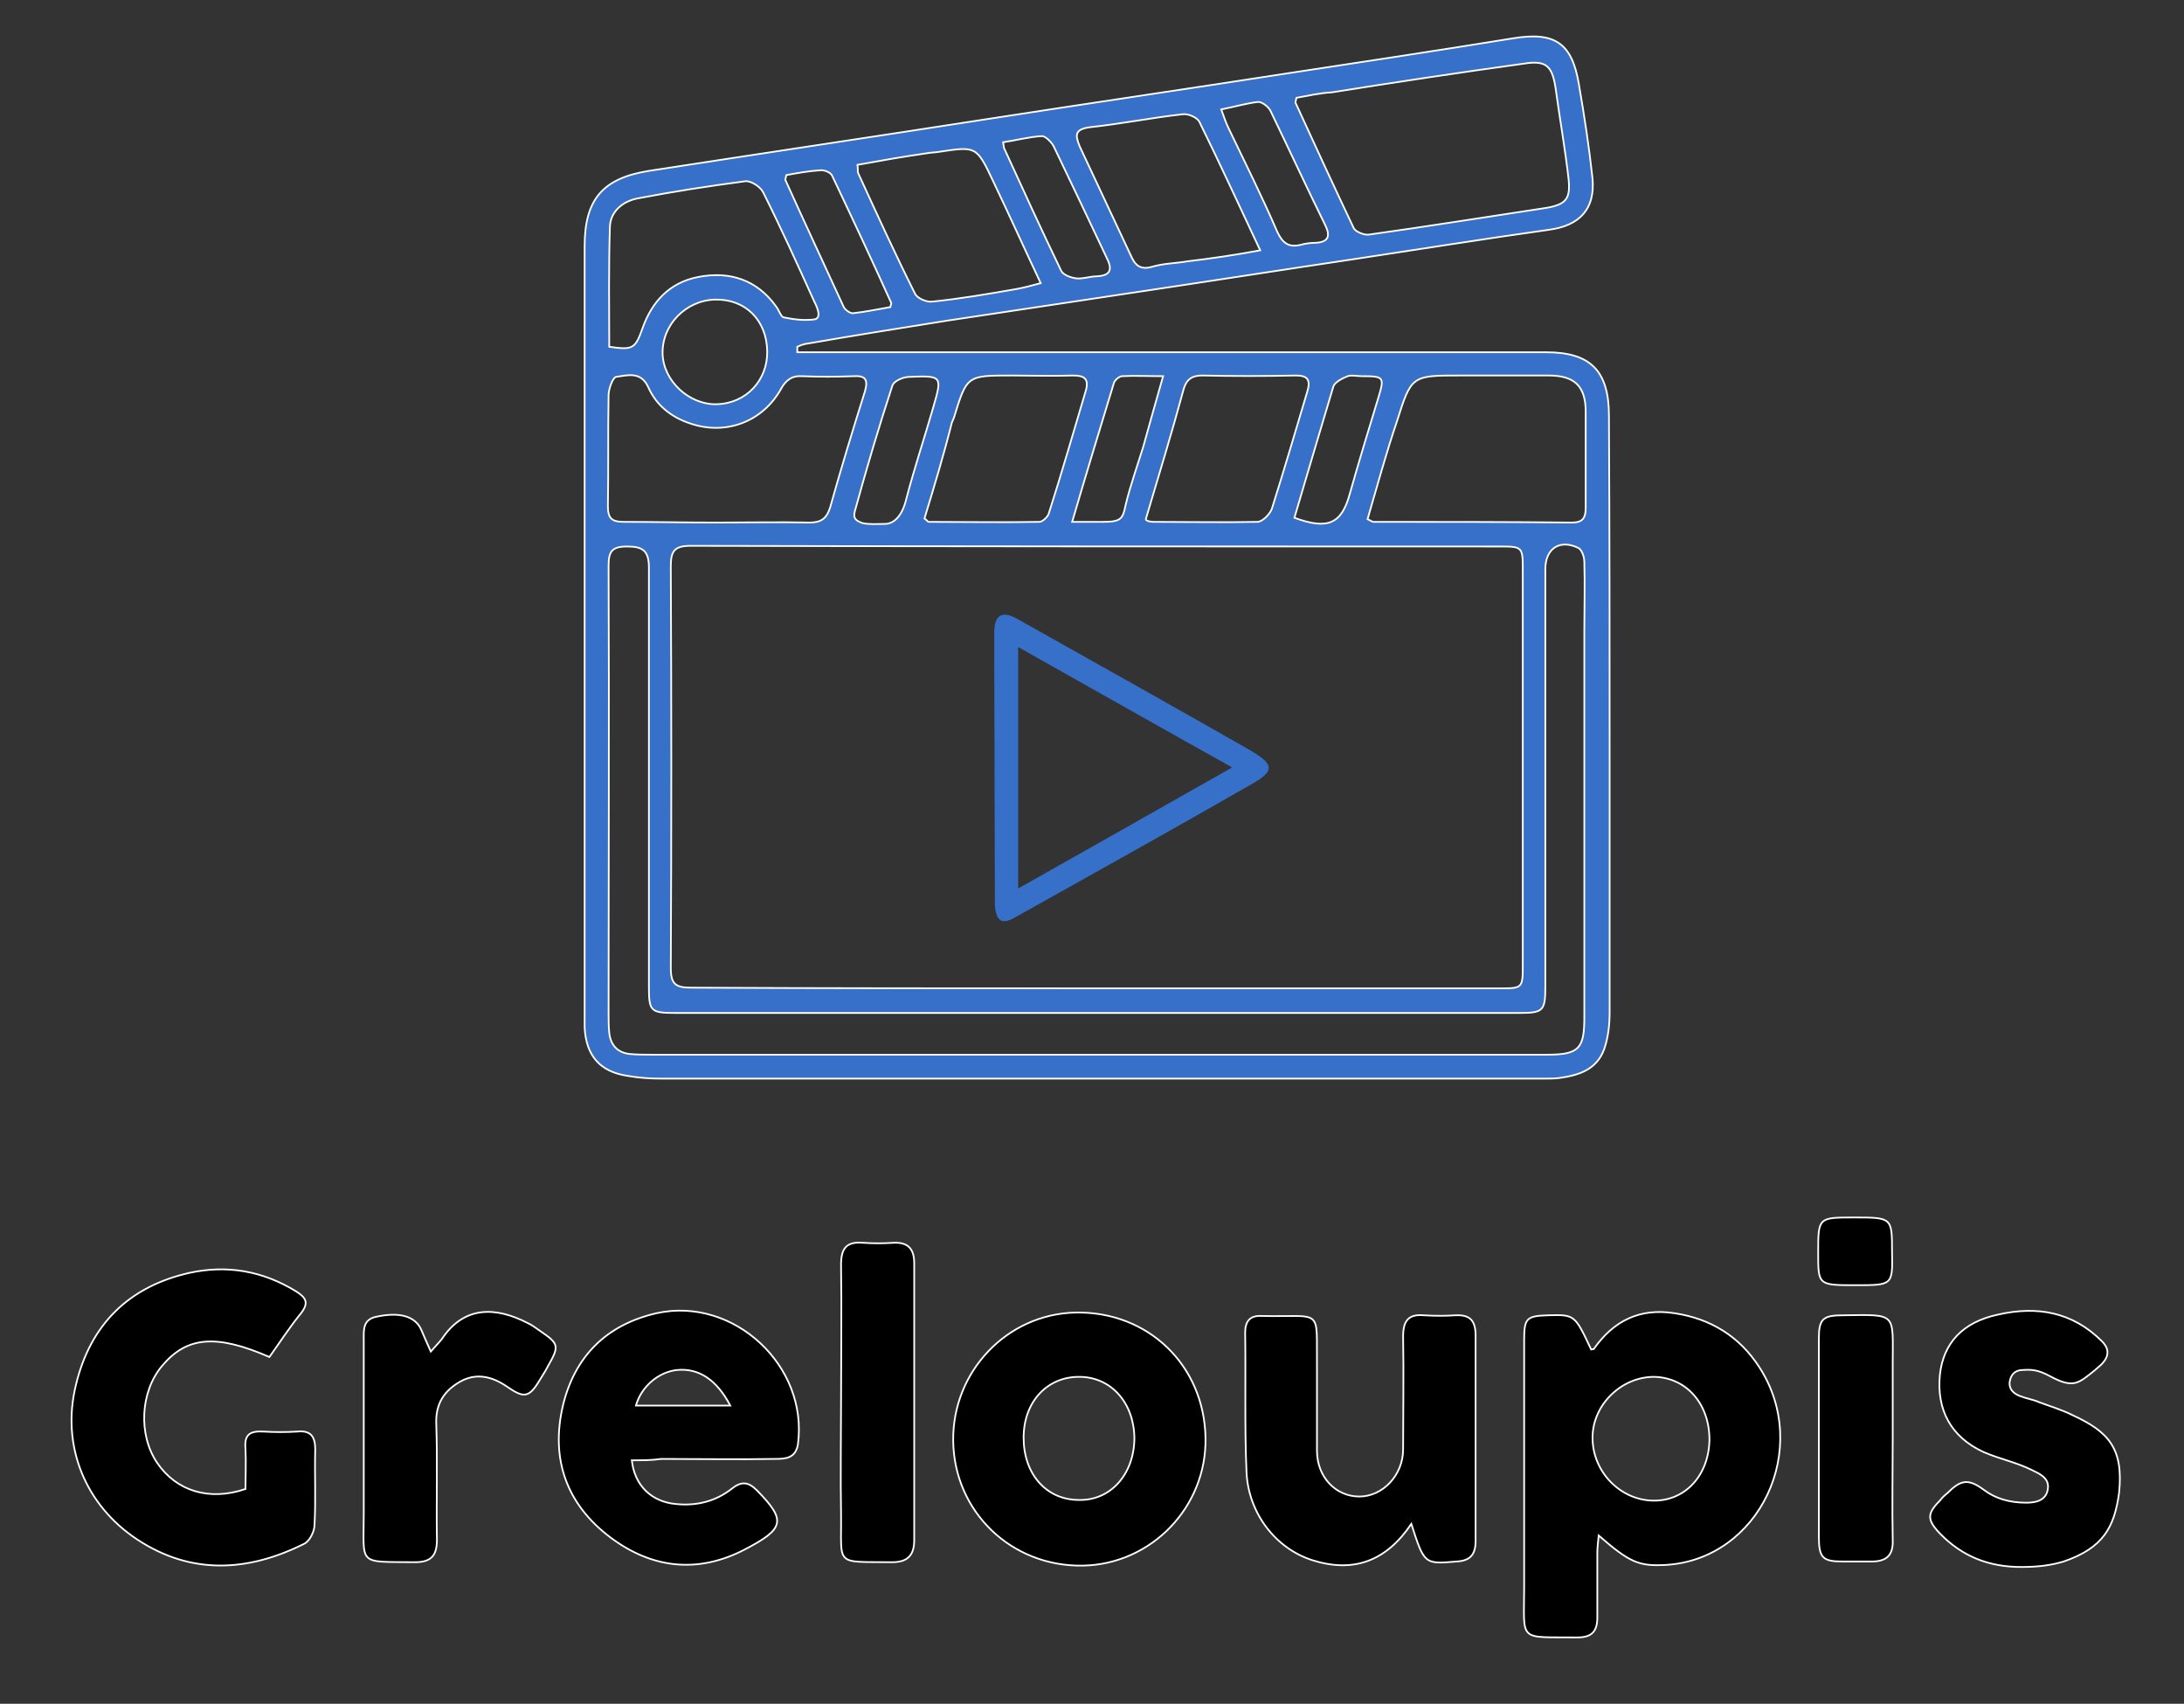 <?xml version="1.0" encoding="utf-8"?>
<!-- Generator: Adobe Illustrator 24.1.3, SVG Export Plug-In . SVG Version: 6.00 Build 0)  -->
<svg version="1.1" id="图层_1" xmlns="http://www.w3.org/2000/svg" xmlns:xlink="http://www.w3.org/1999/xlink" x="0px" y="0px"
	 viewBox="0 0 319.4 249.1" style="enable-background:new 0 0 319.4 249.1;" xml:space="preserve">
<rect x="0" y="0" width="319.4" height="249.1" fill="#333333" stroke="none"/>
<style type="text/css">
	.st0{fill:#3670C9;stroke:#FFFFFF;stroke-width:0.25;}
	.st1{stroke:#FFFFFF;stroke-width:0.25;}
	.st2{fill:#3670C9;}
</style>
<path class="st0" d="M116.6,51.5c1.2,0,2.5,0,3.7,0c35.3,0,70.5,0,105.8,0c6.5,0,9.2,2.7,9.2,9.3c0.1,16.9,0.1,33.8,0.1,50.7
	c0,12.2,0,24.3,0,36.5c0,1.8-0.2,3.7-0.8,5.4c-1.1,3-3.7,3.8-6.5,4.2c-0.7,0.1-1.5,0.1-2.2,0.1c-43,0-86.1,0-129.1,0
	c-1.7,0-3.3-0.1-5-0.4c-4.1-0.6-6.1-3-6.3-7.1c0-0.7,0-1.5,0-2.2c0-37.3,0-74.7,0-112c0-6.8,2.6-9.9,9.3-11
	c16.8-2.6,33.6-5.1,50.3-7.7c14.2-2.2,28.5-4.3,42.7-6.5c11.2-1.7,22.4-3.4,33.5-5.2c6.1-1,8.6,0.7,9.6,6.7c0.8,4.6,1.5,9.2,2,13.8
	c0.4,4.5-1.9,6.9-6.4,7.5c-9.3,1.3-18.6,2.8-27.9,4.2c-11.4,1.7-22.9,3.5-34.3,5.2c-8.6,1.3-17.3,2.6-25.9,3.9
	c-6.9,1.1-13.8,2.2-20.7,3.4c-0.4,0.1-0.7,0.2-1.1,0.4C116.6,51.1,116.6,51.3,116.6,51.5z M160.6,144.5c19.6,0,39.2,0,58.7,0
	c3.3,0,3.4,0,3.4-3.3c0-19.3,0-38.7,0-58c0-3.2-0.1-3.3-3.2-3.3c-39.5,0-79,0-118.5-0.1c-2.4,0-2.9,0.8-2.9,3
	c0.1,19.6,0.1,39.2,0,58.7c0,2.4,0.7,2.9,3,2.9C120.9,144.5,140.7,144.5,160.6,144.5z M160.3,154.2c22,0,44,0,66,0
	c4.6,0,5.4-0.9,5.4-5.4c0-18.8,0-37.7,0-56.5c0-3.4,0.1-6.8,0-10.2c0-0.7-0.4-1.8-0.9-2c-2.7-1.3-4.8,0.1-4.8,3.1
	c0,20.3,0,40.7,0,61c0,3.6-0.3,3.9-3.8,3.9c-41.2,0-82.3,0-123.5,0c-3.6,0-3.8-0.3-3.8-3.9c0-20.4,0-40.8,0-61.2
	c0-2.5-0.9-3.1-3.2-3.1c-2.3,0-2.7,0.8-2.7,2.9c0.1,21.7,0,43.5,0,65.2c0,1,0,2,0.1,3c0.2,1.8,1.2,2.9,3,3.1
	c1.1,0.1,2.2,0.1,3.2,0.1C117,154.2,138.6,154.2,160.3,154.2z M189.6,14.3c-0.1,0.5-0.2,0.7-0.1,0.8c2.8,6.1,5.6,12.2,8.5,18.3
	c0.3,0.5,1.5,1,2.2,0.9c8.6-1.2,17.3-2.6,25.9-3.9c2.9-0.5,3.6-1.3,3.3-4.2c-0.5-4.4-1.3-8.9-1.9-13.3c-0.5-3.3-1.4-4.1-4.6-3.6
	c-9.4,1.3-18.7,2.7-28.1,4.2C193,13.6,191.3,14,189.6,14.3z M104.7,76.4c4.6,0,9.2-0.1,13.7,0c1.7,0,2.5-0.6,3-2.2
	c1.6-5.7,3.3-11.3,5.1-17c0.5-1.8,0-2.3-1.7-2.2c-2.5,0.1-5,0.1-7.5,0c-1.5-0.1-2.4,0.6-3.1,1.9c-2.7,4.8-8.1,6.8-13.3,5
	c-2.7-0.9-4.9-2.6-6.1-5.3c-1.1-2.4-3.1-1.7-4.7-1.5c-0.5,0.1-1.1,1.8-1.1,2.7c-0.1,5.4,0,10.8-0.1,16.2c0,1.8,0.6,2.3,2.3,2.3
	C95.7,76.3,100.2,76.4,104.7,76.4z M200,75.9c0.6,0.3,0.7,0.4,0.9,0.4c9.7,0,19.3,0,29,0.1c1.6,0,2-0.7,2-2.2c0-4.7,0-9.3,0-14
	c0-3.7-1.6-5.3-5.4-5.3c-4.3,0-8.7,0-13,0c-7,0-7.1,0-9.2,6.7C202.7,66.3,201.4,71.1,200,75.9z M89.1,50.7c3.5,0.5,3.8,0.3,4.9-2.8
	c1.4-3.9,4-6.6,8.1-7.4c4.6-0.9,8.6,0.4,11.4,4.3c0.4,0.5,0.7,1.5,1.1,1.6c1.5,0.3,2.9,0.5,4.5,0.3c1.2-0.2,0.3-2-0.1-2.8
	c-2.4-5.3-4.8-10.6-7.4-15.8c-0.4-0.8-1.8-1.7-2.6-1.6c-5.3,0.7-10.5,1.5-15.7,2.5c-2.2,0.4-4,1.9-4.1,4.1
	C89,39,89.1,44.8,89.1,50.7z M135.2,75.8c0.4,0.3,0.5,0.5,0.6,0.5c5.4,0,10.8,0.1,16.2,0c0.5,0,1.3-0.8,1.4-1.3
	c1.9-5.9,3.6-11.9,5.4-17.9c0.5-1.8-0.3-2.2-1.9-2.2c-3,0.1-6,0-9,0c-6.5,0-6.5,0-8.4,6.2c-0.1,0.2-0.2,0.5-0.3,0.7
	C138,66.6,136.6,71.2,135.2,75.8z M125.4,24.1c0.1,0.7,0,1,0.1,1.2c2.7,5.9,5.4,11.8,8.3,17.6c0.3,0.7,1.7,1.3,2.5,1.2
	c4-0.4,8.1-1.1,12.1-1.8c1.2-0.2,2.3-0.5,3.8-0.9c-2.5-5.3-4.7-10.2-7-15c-2.4-5.1-2.5-5-7.9-4.2c-0.6,0.1-1.2,0.1-1.7,0.2
	C132.1,22.9,128.7,23.5,125.4,24.1z M167.6,75.8c-0.2,0.4,0.8,0.5,1.1,0.5c5.1,0,10.2,0.1,15.2,0c0.7,0,1.8-1.1,2.1-1.9
	c1.8-5.7,3.5-11.5,5.2-17.2c0.5-1.7,0-2.3-1.7-2.3c-4.6,0.1-9.2,0.1-13.7,0c-1.5,0-2.3,0.6-2.7,2C171.4,63.2,169.5,69.4,167.6,75.8z
	 M184.3,36.6c-3.1-6.6-5.9-12.7-8.9-18.8c-0.3-0.6-1.6-1.2-2.4-1.1c-4.5,0.5-9,1.4-13.6,1.9c-2.2,0.3-2.2,1.1-1.5,2.8
	c2.5,5.3,5,10.7,7.5,16c0.6,1.4,1.4,2.1,3.1,1.6c1.7-0.5,3.5-0.5,5.2-0.8C177.1,37.8,180.5,37.3,184.3,36.6z M104.6,43.8
	c-4.3,0.1-7.8,3.7-7.7,7.9c0.1,4,3.9,7.5,7.9,7.4c4.3-0.1,7.5-3.5,7.4-7.8C112.1,46.8,109,43.7,104.6,43.8z M170.1,55
	c-2.3,0-4.2-0.1-6,0c-0.4,0-1.1,0.6-1.2,1c-2,6.6-4,13.1-6.1,20.3c1.8,0,3.1,0,4.5,0c2.6,0,2.9-0.4,3.3-2.4c0.7-2.9,1.7-5.7,2.6-8.6
	C168.1,62.1,169,58.8,170.1,55z M146.7,20.8c0.1,0.6,0.1,0.9,0.3,1.2c2.7,5.9,5.4,11.8,8.2,17.6c0.3,0.6,1.4,1,2.2,1.1
	c1,0.1,2-0.3,3-0.3c1.8-0.1,2.4-0.8,1.5-2.6c-2.6-5.5-5.2-11-7.8-16.4c-0.3-0.6-1.2-1.5-1.7-1.5C150.5,20,148.7,20.5,146.7,20.8z
	 M189.3,75.7c4.9,1.8,6.9,0.9,8.1-3.5c1.3-4.6,2.7-9.2,4.1-13.8c1-3.3,1-3.4-2.4-3.4c-0.7,0-1.4-0.2-2,0c-0.8,0.3-1.9,0.9-2.1,1.5
	C193.1,62.9,191.2,69.2,189.3,75.7z M115,25.6c-0.1,0.5-0.2,0.7-0.1,0.8c2.8,6.2,5.7,12.4,8.5,18.5c0.2,0.4,0.9,0.9,1.3,0.9
	c1.9-0.2,3.7-0.6,5.5-0.9c0.1-0.4,0.2-0.6,0.1-0.7c-2.8-6.2-5.7-12.4-8.6-18.5c-0.2-0.5-1.2-0.9-1.8-0.8
	C118.3,25,116.6,25.3,115,25.6z M178.6,16c0.4,1.1,0.7,2,1.1,2.8c2.4,5,4.9,10,7.1,15.1c0.8,1.7,1.7,2.3,3.4,1.9
	c0.7-0.2,1.5-0.3,2.2-0.3c1.9-0.1,2.2-1,1.4-2.6c-2.7-5.5-5.3-11.1-8-16.7c-0.3-0.6-1.2-1.3-1.8-1.3C182.3,15.1,180.6,15.6,178.6,16
	z M129.4,76.6c1.3,0,2.5-1.1,3.1-3.5c1.2-4.6,2.7-9.1,4-13.6s1.3-4.6-3.5-4.4c-0.9,0-2.3,0.6-2.5,1.3c-2,6.1-3.8,12.2-5.5,18.4
	c-0.2,0.9,0,1.3,1.2,1.7C127.3,76.7,128.3,76.6,129.4,76.6z"/>
<path class="st1" d="M232.7,197.3c0.3-0.1,0.4,0,0.4-0.1c2.9-4.1,6.7-6,11.8-5.2c5.3,0.8,9.5,3.4,12.4,7.9
	c7.7,11.9,0,28.1-13.7,28.9c-3.9,0.2-5.2-0.3-9.8-4.3c-0.1,1-0.2,1.8-0.2,2.5c0,3.2,0,6.3,0,9.5c0,2-0.8,2.9-2.9,2.9
	c-8.8-0.1-7.8,0.8-7.8-7.4c0-12.1,0-24.2,0-36.2c0-3.1,0.4-3.4,3.5-3.5C230.3,192.2,230.3,192.2,232.7,197.3z M250,210.5
	c0-5.3-3.4-9.1-8.1-9.2c-4.8,0-9,4.1-9,8.9c0,5,4.1,9.2,9,9.2C246.5,219.4,249.9,215.7,250,210.5z"/>
<path class="st1" d="M39.4,198.4c-7.8-3.4-12.1-3-15.7,1.3c-3.2,3.8-3.5,10.1-0.7,14.2c2.8,4.1,7.6,5.6,12.9,3.8
	c0-1.9,0.1-3.9,0-5.9c-0.2-2.1,0.7-2.6,2.6-2.5c1.7,0.1,3.3,0.1,5,0c2-0.2,2.6,0.8,2.6,2.6c-0.1,3.7,0.1,7.3-0.1,11
	c0,1-0.7,2.4-1.5,2.8c-8.2,4.1-16.5,4.6-24.4-0.6c-7.6-5-11.2-13.7-9-22.6c2.1-8.8,7.7-14.4,16.6-16.4c5.5-1.2,10.7-0.3,15.6,2.7
	c1.4,0.9,1.9,1.6,0.8,3.1C42.3,194.1,40.9,196.3,39.4,198.4z"/>
<path class="st1" d="M176.3,210.2c0.2,10.1-7.9,18.5-17.9,18.7c-10.5,0.2-18.9-7.9-19-18.3c-0.1-10.1,7.9-18.5,17.9-18.7
	C167.9,191.7,176.1,199.6,176.3,210.2z M165.9,210.4c0-5.2-3.3-9-7.9-9.1c-4.8-0.1-8.3,3.6-8.3,8.9c0,5.3,3.3,9.1,8.1,9.1
	C162.4,219.4,165.8,215.6,165.9,210.4z"/>
<path class="st1" d="M92.4,213.5c0.4,3.7,2.9,6.1,6.5,6.4c3,0.3,5.8-0.4,8.2-2.3c1.4-1.1,2.4-0.9,3.6,0.3c4.3,4.4,4.1,5.6-1.9,8.7
	c-6.8,3.5-13.5,2.7-19.5-1.8c-6.4-4.8-8.8-11.4-7-19.2c1.7-7.2,6.3-11.9,13.7-13.6c11.3-2.5,22.2,7.7,20.7,19.1
	c-0.3,2.1-1.8,2.2-3.3,2.2c-5.6,0.1-11.2,0-16.7,0C95.4,213.5,94,213.5,92.4,213.5z M106.8,205.5c-2-3.8-4.6-5.5-7.8-5.2
	c-2.7,0.3-5.2,2.4-6,5.2C97.5,205.5,102,205.5,106.8,205.5z"/>
<path class="st1" d="M206.4,222.8c-3.7,5.5-8.5,7.2-14.5,5.3c-5.3-1.7-9.3-6.8-9.6-12.8c-0.3-6.8-0.1-13.6-0.2-20.5
	c0-1.6,0.7-2.5,2.4-2.4c9.1,0.2,8-1.4,8.1,7.5c0,4.1,0,8.2,0,12.2c0,3.8,2.7,6.7,6.2,6.7c3.4,0,6.4-3.1,6.4-6.9c0-5.5,0.1-11,0-16.5
	c0-2.2,0.7-3.3,3-3.1c1.6,0.1,3.2,0.1,4.7,0c2.2-0.1,2.9,0.9,2.9,3c0,10,0,20,0,30c0,2-0.8,2.9-2.8,3
	C208.3,228.7,208.3,228.7,206.4,222.8z"/>
<path class="st1" d="M295.6,229.1c-4.7,0-8.6-1.5-11.9-4.9c-1.9-2-1.9-2.9,0-4.8c0.3-0.4,0.6-0.7,1.1-1.1c1.9-1.9,3-2.2,5.3-0.5
	c1.7,1.3,3.8,1.9,6.2,1.9c1,0,3-0.1,3.2-2.1c0.2-1.6-1.4-2.2-2.4-2.7c-2.2-1.1-4.7-1.6-7-2.6c-4.8-2.2-6.9-6.2-6.4-11.3
	c0.5-4.6,3.3-7.7,8.5-8.8c5.7-1.3,10.9-0.4,15.2,3.9c0.8,0.8,1.4,2-0.2,3.5c-0.2,0.2-0.5,0.4-0.8,0.7c-2.4,1.9-3.1,2.8-6.6,0.9
	c-1.7-0.9-2.6-1-4-0.9c-0.7,0-1.7,0.3-1.9,1.8c-0.1,1.1,0.7,1.7,1.5,2c1,0.4,1.9,0.5,2.8,0.9c1.6,0.6,3.3,1.1,4.9,1.9
	c5.2,2.4,7.5,4.8,6.8,11.4c-0.7,5-2.3,8-8.1,10C300.1,228.8,298.3,229.1,295.6,229.1z"/>
<path class="st1" d="M63,197.6c0.7-0.8,1.2-1.3,1.6-1.8c3.3-5,8-4.7,12.5-2.4c0.7,0.3,1.3,0.8,1.9,1.2c2.8,1.9,2.8,2.2,1.1,5.2
	c-0.3,0.6-0.7,1.2-1,1.7c-1.7,2.9-2.4,3-5,1.2c-2.2-1.5-4.5-2-6.8-0.7s-3.6,3.2-3.5,6.1c0.2,5.7,0,11.3,0.1,17
	c0,2.3-0.8,3.3-3.2,3.3c-8.5-0.1-7.5,0.6-7.5-7.2c0-8.4,0-16.8,0-25.2c0-1.5-0.2-3.1,1.9-3.5c3.3-0.7,5.6-0.1,6.5,1.9
	C62,195.3,62.4,196.3,63,197.6z"/>
<path class="st1" d="M123,204.9c0-6.7,0.1-13.3,0-20c0-2.4,0.8-3.4,3.2-3.2c1.5,0.1,3,0.1,4.5,0c2.2-0.1,3,1,3,3c0,13.5,0,27,0,40.5
	c0,2.2-1,3.2-3.2,3.2c-8.6-0.1-7.4,0.7-7.5-7.2C122.9,215.7,123,210.3,123,204.9z"/>
<path class="st1" d="M276.8,210.4c0,4.9-0.1,9.8,0,14.7c0.1,2.3-0.9,3.2-3.1,3.2c-1.4,0-2.8,0-4.2,0c-2.9,0-3.5-0.5-3.5-3.6
	c0-9.7,0-19.3,0-29c0-2.9,0.6-3.4,3.6-3.4c7.9-0.1,7.2-0.4,7.2,7.1C276.8,203.1,276.8,206.8,276.8,210.4z"/>
<path class="st1" d="M271.4,187.9c-5.5,0-5.5,0-5.5-4.7c0-5.2,0-5.2,5.2-5.2c5.6,0,5.6,0,5.6,5C276.8,187.9,276.8,187.9,271.4,187.9
	z"/>
<path class="st2" d="M145.4,92.6c0-2.7,1.1-3.4,3.4-2.1c11.2,6.3,22.5,12.6,33.7,19c4,2.3,4.1,3.2,0.1,5.4
	c-11.3,6.5-22.7,12.8-34.1,19.2c-1.9,1.1-2.8,0.7-3-1.7 M148.9,94.6c0,12,0,23.4,0,35.3c10.5-5.9,20.7-11.7,31.3-17.7
	C169.6,106.3,159.4,100.5,148.9,94.6z"/>
</svg>
